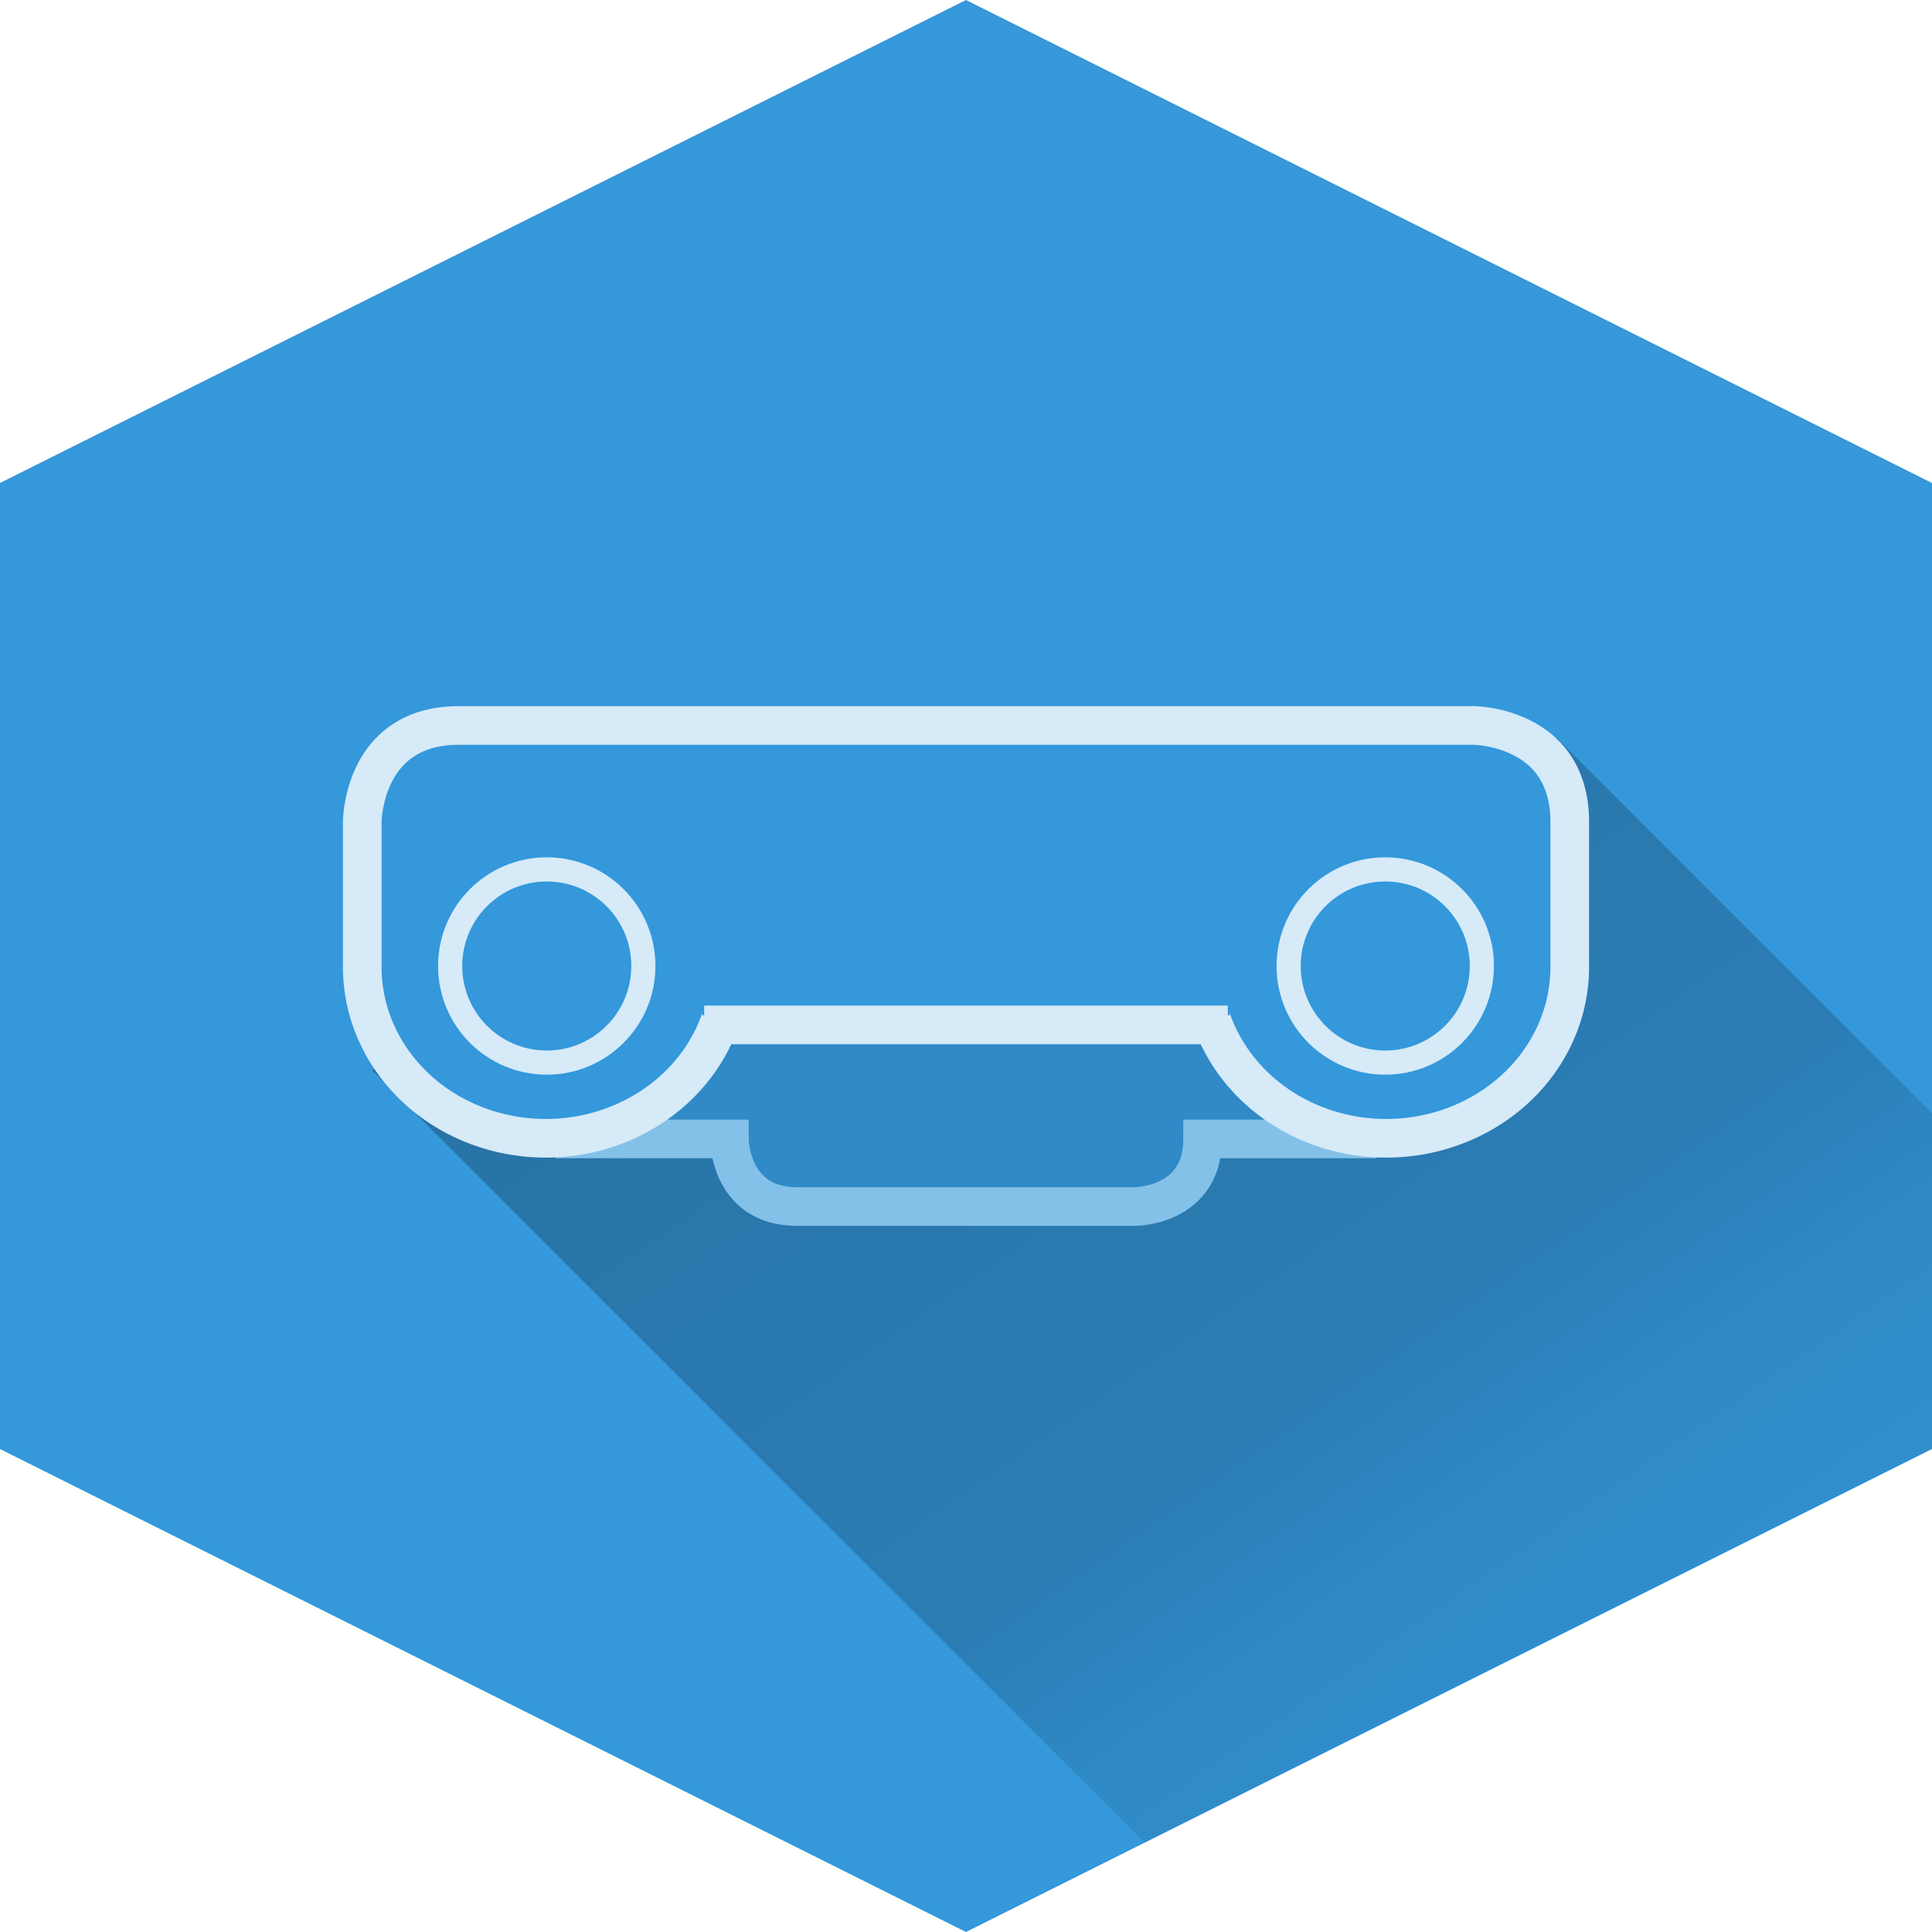 <?xml version="1.0" encoding="UTF-8" standalone="no"?>
<svg xmlns:svg="http://www.w3.org/2000/svg" xmlns="http://www.w3.org/2000/svg" width="100" height="100" version="1.1">

  <!-- [SVG-data]  -->
  <title>NXT Remote Controller - EgaTuts</title>
  <desc>NXT Remote Controller - Control remotely a Lego NXT Reobot throught a Node.js server.</desc>
  <!-- [/SVG-data] -->

  <!-- [Custom Styles]  -->
  <style>
  .white {
    stroke: #d6eaf8;
    fill: #d6eaf8;
  }
  .dark-blue {
   stroke: #2F8AC7;
   fill: #2F8AC7;
  }
  .light-blue {
    stroke: #84c1e9;
    fill: #84c1e9;
  }
  .stroke {
    fill: none !important;
  }
  .fill {
    stroke: none !important;
  }
  .blue {
    fill: #3498DB;
  }
  #eyes > circle {
    stroke-width: 1.25;
  }
  #head {
    stroke-width: 2;
  }
  </style>
  <!-- [/Custom Styles] -->

  <!-- [Shadow gradient]  -->
  <defs>
    <linearGradient id="shadow" x1="0%" y1="0%" x2="100%" y2="100%">
      <stop offset="0%" stop-color="rgba(0, 0, 0, 0.275)" />
      <stop offset="60%" stop-color="rgba(0, 0, 0, 0.175)" />
      <stop offset="70%" stop-color="rgba(0, 0, 0, 0.1)" />
      <stop offset="100%" stop-color="rgba(0, 0, 0, 0)" />
    </linearGradient>
  </defs>
  <!-- [/Shadow gradient] -->

  <!-- Background hexagon -->
  <polygon class="blue" points="50,0 100,25 100,75 50,100 0,75 0,25 50,0" />

  <!-- Long shadow -->
  <g>
    <path fill="url(#shadow)" d="M 19.25,55.375 l 61.3,-17.2 l 19.45,19.45 L 100,75 l -40.75,20.375 l -40,-40 z" />

    <!-- Shadow remover from neck -->
    <rect class="fill dark-blue" x="34" y="53.5" width="32" height="5" />
    <rect class="fill dark-blue" x="38" y="57" width="24" height="5" />
  </g>

  <!-- Ultra-sound sensor (head) -->
  <g id="head" transform="translate(18.75,37.55)">

    <!-- The neck (light blue background path) -->
    <path class="stroke light-blue" d="m 10,21.4 h 9 c 0,0 0,3.5 3.5,3.5 H 40 c 0,0 3.5,0 3.5,-3.5 h 9" />

    <!-- The stroke of the face -->
    <path class="white blue" d="m 19,12.5 a 9.5,8.867 0 0 1 -19,0 V 5 C 0,5 0,0 5,0 h 52.5 c 0,0 5,0 5,5 v 7.5 a 9.5,8.867 0 0 1 -19,0" />

    <!-- The line between the eyes -->
    <g>
      <rect class="fill blue" x="17.6" y="11" width="27.3" height="4" />
      <rect class="fill white" x="17.7" y="14.5" width="27.1" height="2" />
    </g>

    <!-- [eyes]  -->
    <g id="eyes" class="white blue" transform="translate(31.25,11.45)">
      <circle r="5" cx="-21.7" cy="1" d="m -16.7,1 c 0,2.761 -2.239,5 -5,5 -2.761,0 -5,-2.239 -5,-5 0,-2.761 2.239,-5 5,-5 2.761,0 5,2.239 5,5 z" />
      <circle r="5" cx="21.7" cy="1" d="m 26.7,1 c 0,2.761 -2.239,5 -5,5 -2.761,0 -5,-2.239 -5,-5 0,-2.761 2.239,-5 5,-5 2.761,0 5,2.239 5,5 z"   />
    </g>
    <!-- [/eyes] -->

  </g>

</svg>
